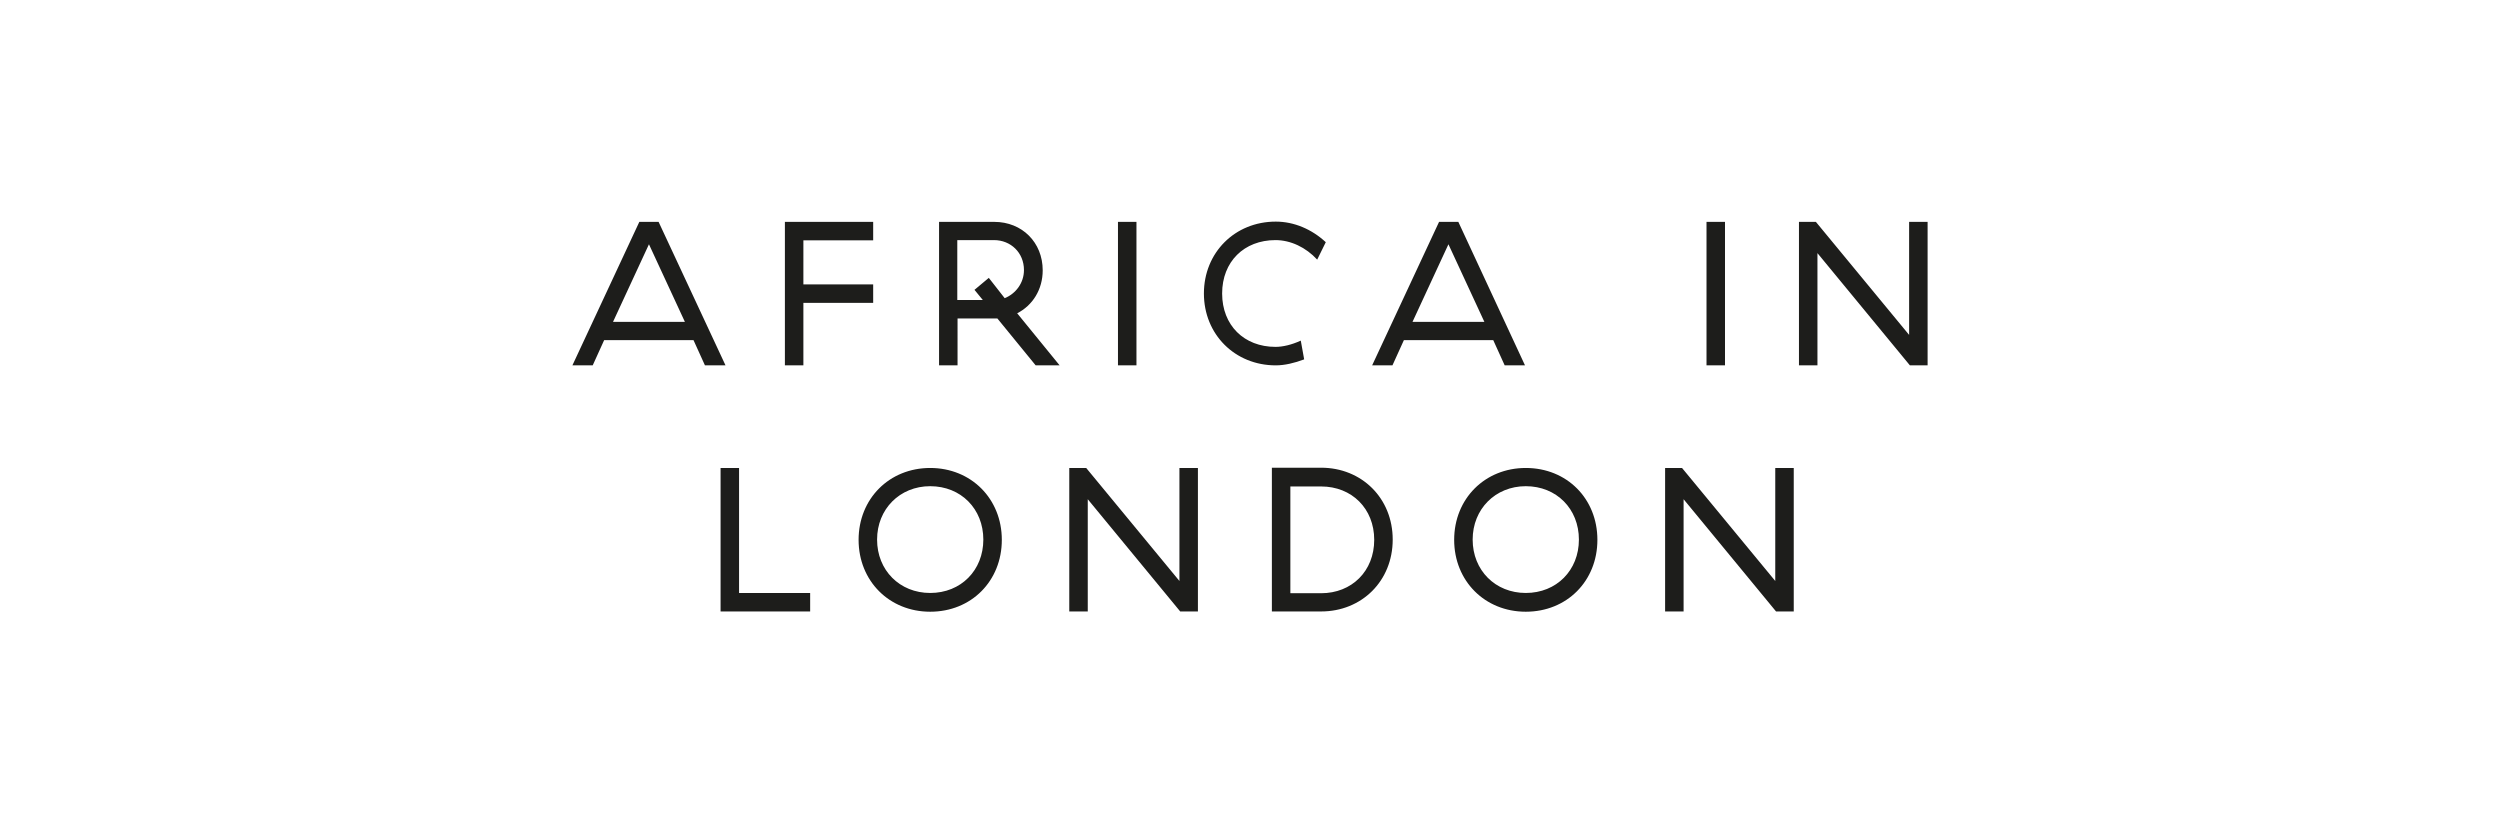 <?xml version="1.0" encoding="utf-8"?>
<!-- Generator: Adobe Illustrator 24.1.0, SVG Export Plug-In . SVG Version: 6.00 Build 0)  -->
<svg version="1.1" id="Layer_1" xmlns="http://www.w3.org/2000/svg" xmlns:xlink="http://www.w3.org/1999/xlink" x="0px" y="0px"
	 viewBox="0 0 960 320" style="enable-background:new 0 0 960 320;" xml:space="preserve">
<style type="text/css">
	.st0{fill:#1D1D1B;}
</style>
<g>
	<path class="st0" d="M688.8,234.8v-55.1h-7.1v43.4l-35.8-43.4h-6.5v55.1h7.1v-43.1l35.5,43.1H688.8z M585.9,227.7
		c-11.7,0-20.4-8.7-20.4-20.5c0-11.7,8.7-20.5,20.4-20.5c11.8,0,20.4,8.7,20.4,20.5C606.3,219,597.7,227.7,585.9,227.7 M585.9,179.7
		c-15.7,0-27.5,11.8-27.5,27.6c0,15.8,11.8,27.6,27.5,27.6c15.8,0,27.5-11.8,27.5-27.6C613.4,191.5,601.7,179.7,585.9,179.7
		 M507.3,186.8c11.8,0,20.4,8.5,20.4,20.5c0,12-8.6,20.5-20.4,20.5h-11.8v-41H507.3z M488.4,234.8h18.9c15.6,0,27.5-11.7,27.5-27.6
		c0-15.9-11.9-27.6-27.5-27.6h-18.9V234.8z M460,234.8v-55.1h-7.1v43.4l-35.8-43.4h-6.5v55.1h7.1v-43.1l35.5,43.1H460z M357.2,227.7
		c-11.7,0-20.4-8.7-20.4-20.5c0-11.7,8.7-20.5,20.4-20.5c11.8,0,20.4,8.7,20.4,20.5C377.6,219,369,227.7,357.2,227.7 M357.2,179.7
		c-15.7,0-27.5,11.8-27.5,27.6c0,15.8,11.8,27.6,27.5,27.6c15.8,0,27.5-11.8,27.5-27.6C384.7,191.5,372.9,179.7,357.2,179.7
		 M276.7,234.8h34.4v-7.1h-27.3v-48h-7.1V234.8z"/>
	<path class="st0" d="M740.2,140.3V85.2h-7.1v43.4l-35.8-43.4h-6.5v55.1h7.1V97.2l35.5,43.1H740.2z M662.4,85.2h-7.1v55.1h7.1V85.2z
		 M556.2,93.8l13.8,29.8h-27.6L556.2,93.8z M585.6,140.3L560,85.2h-7.4l-25.7,55.1h7.8l4.4-9.7h34.3l4.4,9.7H585.6z M509.1,93
		c-5.4-5-12.2-7.9-19.2-7.9c-15.7,0-27.6,11.9-27.6,27.6c0,15.7,11.9,27.6,27.6,27.6c3.4,0,7.2-0.9,10.9-2.3l-1.3-7.2
		c-3.5,1.6-6.9,2.4-9.7,2.4c-12.1,0-20.5-8.3-20.5-20.5c0-12.2,8.4-20.5,20.5-20.5c5.8,0,11.7,2.8,16,7.5L509.1,93z M436.4,85.2
		h-7.1v55.1h7.1V85.2z M374.2,111.3l3.2,3.9h-9.8v-23h14.1c6.4,0,11.5,4.8,11.5,11.5c0,5-3.2,9.1-7.4,10.8l-6.1-7.8L374.2,111.3z
		 M367.6,122.3H383l14.7,18h9.2l-16.3-20c5.9-3,9.8-9.1,9.8-16.5c0-10.7-7.9-18.6-18.6-18.6h-21.2v55.1h7.1V122.3z M335.3,92.3v-7.1
		h-33.9v55.1h7.1v-24h26.8v-7.1h-26.8V92.3H335.3z M249.2,93.8l13.8,29.8h-27.6L249.2,93.8z M278.6,140.3l-25.7-55.1h-7.4
		l-25.7,55.1h7.8l4.4-9.7h34.3l4.4,9.7H278.6z"/>
</g>
</svg>

